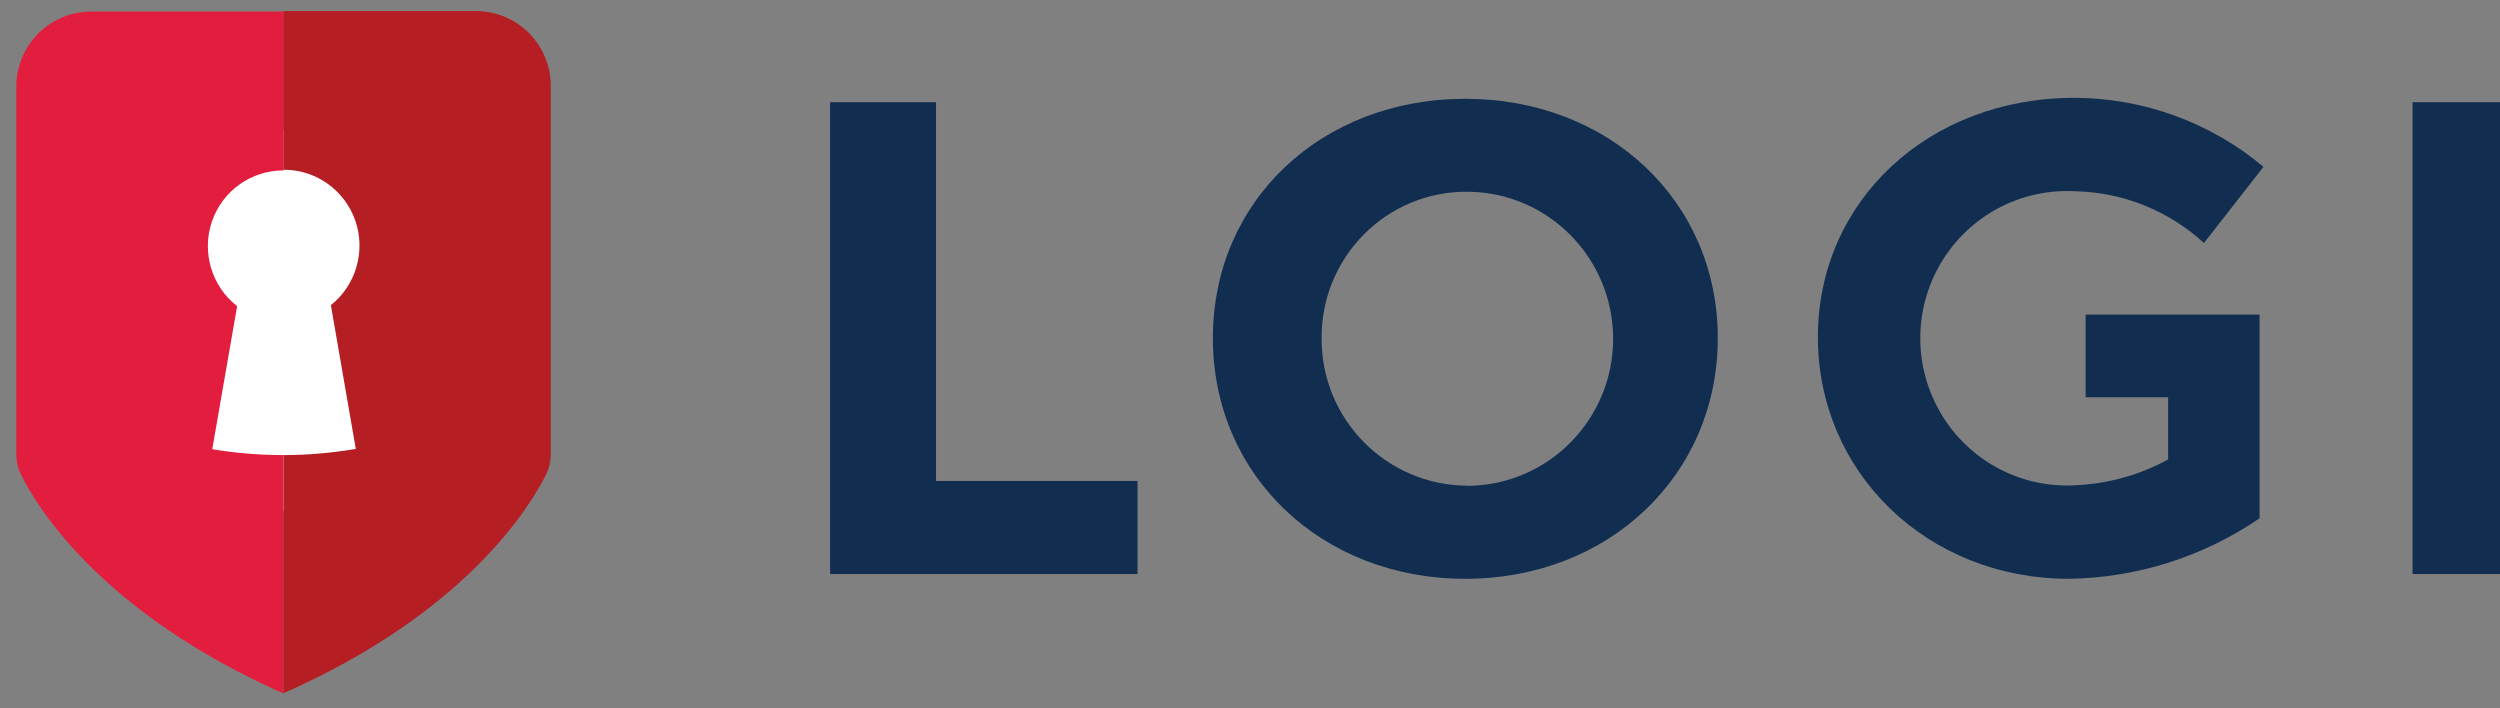 <?xml version="1.0" encoding="UTF-8"?>
<svg xmlns="http://www.w3.org/2000/svg" xmlns:xlink="http://www.w3.org/1999/xlink" width="60px" height="17px" viewBox="0 0 60 17" version="1.1">
<rect x="0" y="0" width="60" height="17" fill="#808080" stroke="none"/>
<g id="surface1">
<path style=" stroke:none;fill-rule:evenodd;fill:rgb(100%,100%,100%);fill-opacity:1;" d="M 3.465 3.117 L 10.566 3.117 L 10.566 12.266 L 3.465 12.266 Z M 3.465 3.117 "/>
<path style=" stroke:none;fill-rule:evenodd;fill:rgb(6.667%,18.039%,31.765%);fill-opacity:1;" d="M 22.465 2.453 L 19.922 2.453 L 19.922 13.777 L 27.301 13.777 L 27.301 11.543 L 22.465 11.543 Z M 22.465 2.453 "/>
<path style=" stroke:none;fill-rule:evenodd;fill:rgb(6.667%,18.039%,31.765%);fill-opacity:1;" d="M 35.168 2.371 C 31.719 2.371 29.109 4.812 29.109 8.113 C 29.109 11.414 31.719 13.891 35.168 13.891 C 38.617 13.891 41.227 11.402 41.227 8.113 C 41.227 4.828 38.617 2.371 35.168 2.371 Z M 35.203 11.656 C 33.266 11.641 31.707 10.059 31.719 8.113 C 31.711 7.184 32.078 6.289 32.73 5.629 C 33.383 4.969 34.273 4.598 35.203 4.602 C 37.141 4.602 38.715 6.184 38.715 8.133 C 38.715 10.078 37.141 11.66 35.203 11.66 Z M 35.203 11.656 "/>
<path style=" stroke:none;fill-rule:evenodd;fill:rgb(6.667%,18.039%,31.765%);fill-opacity:1;" d="M 49.801 4.59 C 50.949 4.613 52.047 5.055 52.895 5.832 L 54.324 4.004 C 53.051 2.938 51.445 2.352 49.785 2.348 C 46.27 2.348 43.629 4.836 43.629 8.09 C 43.629 11.344 46.254 13.891 49.656 13.891 C 51.289 13.867 52.879 13.363 54.23 12.438 L 54.23 7.551 L 50.055 7.551 L 50.055 9.535 L 52.035 9.535 L 52.035 11.027 C 51.355 11.398 50.602 11.609 49.828 11.645 C 48.523 11.727 47.281 11.078 46.602 9.957 C 45.922 8.836 45.914 7.43 46.586 6.305 C 47.258 5.176 48.496 4.52 49.801 4.59 Z M 49.801 4.59 "/>
<path style=" stroke:none;fill-rule:evenodd;fill:rgb(6.667%,18.039%,31.765%);fill-opacity:1;" d="M 57.902 2.453 L 60.449 2.453 L 60.449 13.777 L 57.902 13.777 Z M 57.902 2.453 "/>
<path style=" stroke:none;fill-rule:evenodd;fill:rgb(6.667%,18.039%,31.765%);fill-opacity:1;" d="M 72.164 9.73 L 66.684 2.453 L 64.359 2.453 L 64.359 13.777 L 66.797 13.777 L 66.797 6.516 L 72.258 13.777 L 74.578 13.777 L 74.578 2.453 L 72.164 2.453 Z M 72.164 9.73 "/>
<path style=" stroke:none;fill-rule:evenodd;fill:rgb(6.667%,18.039%,31.765%);fill-opacity:1;" d="M 79.375 10.918 C 78.988 10.906 78.613 11.062 78.34 11.34 C 78.066 11.621 77.926 12.004 77.945 12.395 C 77.945 12.906 78.219 13.383 78.66 13.641 C 79.105 13.895 79.648 13.895 80.094 13.641 C 80.535 13.383 80.809 12.906 80.809 12.395 C 80.832 12 80.691 11.617 80.418 11.336 C 80.145 11.055 79.766 10.902 79.375 10.918 Z M 79.375 10.918 "/>
<path style=" stroke:none;fill-rule:evenodd;fill:rgb(6.667%,18.039%,31.765%);fill-opacity:1;" d="M 88.938 4.59 C 90.086 4.613 91.184 5.055 92.031 5.832 L 93.465 4.004 C 92.188 2.938 90.582 2.352 88.922 2.348 C 85.406 2.348 82.766 4.836 82.766 8.09 C 82.766 11.344 85.379 13.891 88.789 13.891 C 90.422 13.867 92.016 13.363 93.367 12.438 L 93.367 7.551 L 89.203 7.551 L 89.203 9.535 L 91.172 9.535 L 91.172 11.027 C 90.492 11.398 89.738 11.609 88.965 11.645 C 87.66 11.727 86.418 11.078 85.738 9.957 C 85.059 8.836 85.055 7.43 85.723 6.305 C 86.395 5.176 87.633 4.52 88.938 4.59 Z M 88.938 4.59 "/>
<path style=" stroke:none;fill-rule:evenodd;fill:rgb(6.667%,18.039%,31.765%);fill-opacity:1;" d="M 102.246 2.371 C 98.797 2.371 96.188 4.812 96.188 8.113 C 96.188 11.414 98.797 13.891 102.246 13.891 C 105.695 13.891 108.305 11.402 108.305 8.113 C 108.305 4.828 105.695 2.371 102.246 2.371 Z M 102.281 11.656 C 100.344 11.641 98.789 10.059 98.797 8.113 C 98.793 7.184 99.156 6.289 99.809 5.629 C 100.465 4.969 101.352 4.598 102.281 4.602 C 104.223 4.602 105.793 6.184 105.793 8.133 C 105.793 10.078 104.223 11.66 102.281 11.66 Z M 102.281 11.656 "/>
<path style=" stroke:none;fill-rule:evenodd;fill:rgb(6.667%,18.039%,31.765%);fill-opacity:1;" d="M 118.395 2.453 L 115.301 10.996 L 112.223 2.453 L 109.488 2.453 L 113.918 13.777 L 116.543 13.777 L 121.02 2.453 Z M 118.395 2.453 "/>
<path style=" stroke:none;fill-rule:evenodd;fill:rgb(88.627%,11.373%,24.314%);fill-opacity:1;" d="M 5.094 10.781 L 5.691 7.348 C 5.078 6.871 4.836 6.051 5.086 5.316 C 5.34 4.578 6.031 4.086 6.809 4.09 L 6.809 0.277 L 2.184 0.277 C 1.711 0.277 1.254 0.469 0.918 0.805 C 0.582 1.141 0.391 1.602 0.391 2.078 L 0.391 10.902 C 0.391 11.066 0.426 11.23 0.5 11.383 C 0.887 12.168 2.422 14.699 6.805 16.645 L 6.805 10.922 C 6.23 10.922 5.656 10.875 5.094 10.781 Z M 5.094 10.781 "/>
<path style=" stroke:none;fill-rule:evenodd;fill:rgb(70.98%,11.765%,13.725%);fill-opacity:1;" d="M 11.422 0.266 L 6.805 0.266 L 6.805 4.074 C 7.578 4.07 8.27 4.559 8.527 5.293 C 8.781 6.023 8.547 6.84 7.941 7.324 L 8.539 10.773 C 7.969 10.871 7.387 10.922 6.805 10.922 L 6.805 16.637 C 11.188 14.699 12.723 12.16 13.113 11.375 C 13.184 11.223 13.219 11.059 13.219 10.891 L 13.219 2.074 C 13.223 1.594 13.031 1.133 12.695 0.793 C 12.359 0.453 11.898 0.266 11.422 0.266 Z M 11.422 0.266 "/>
</g>
</svg>
